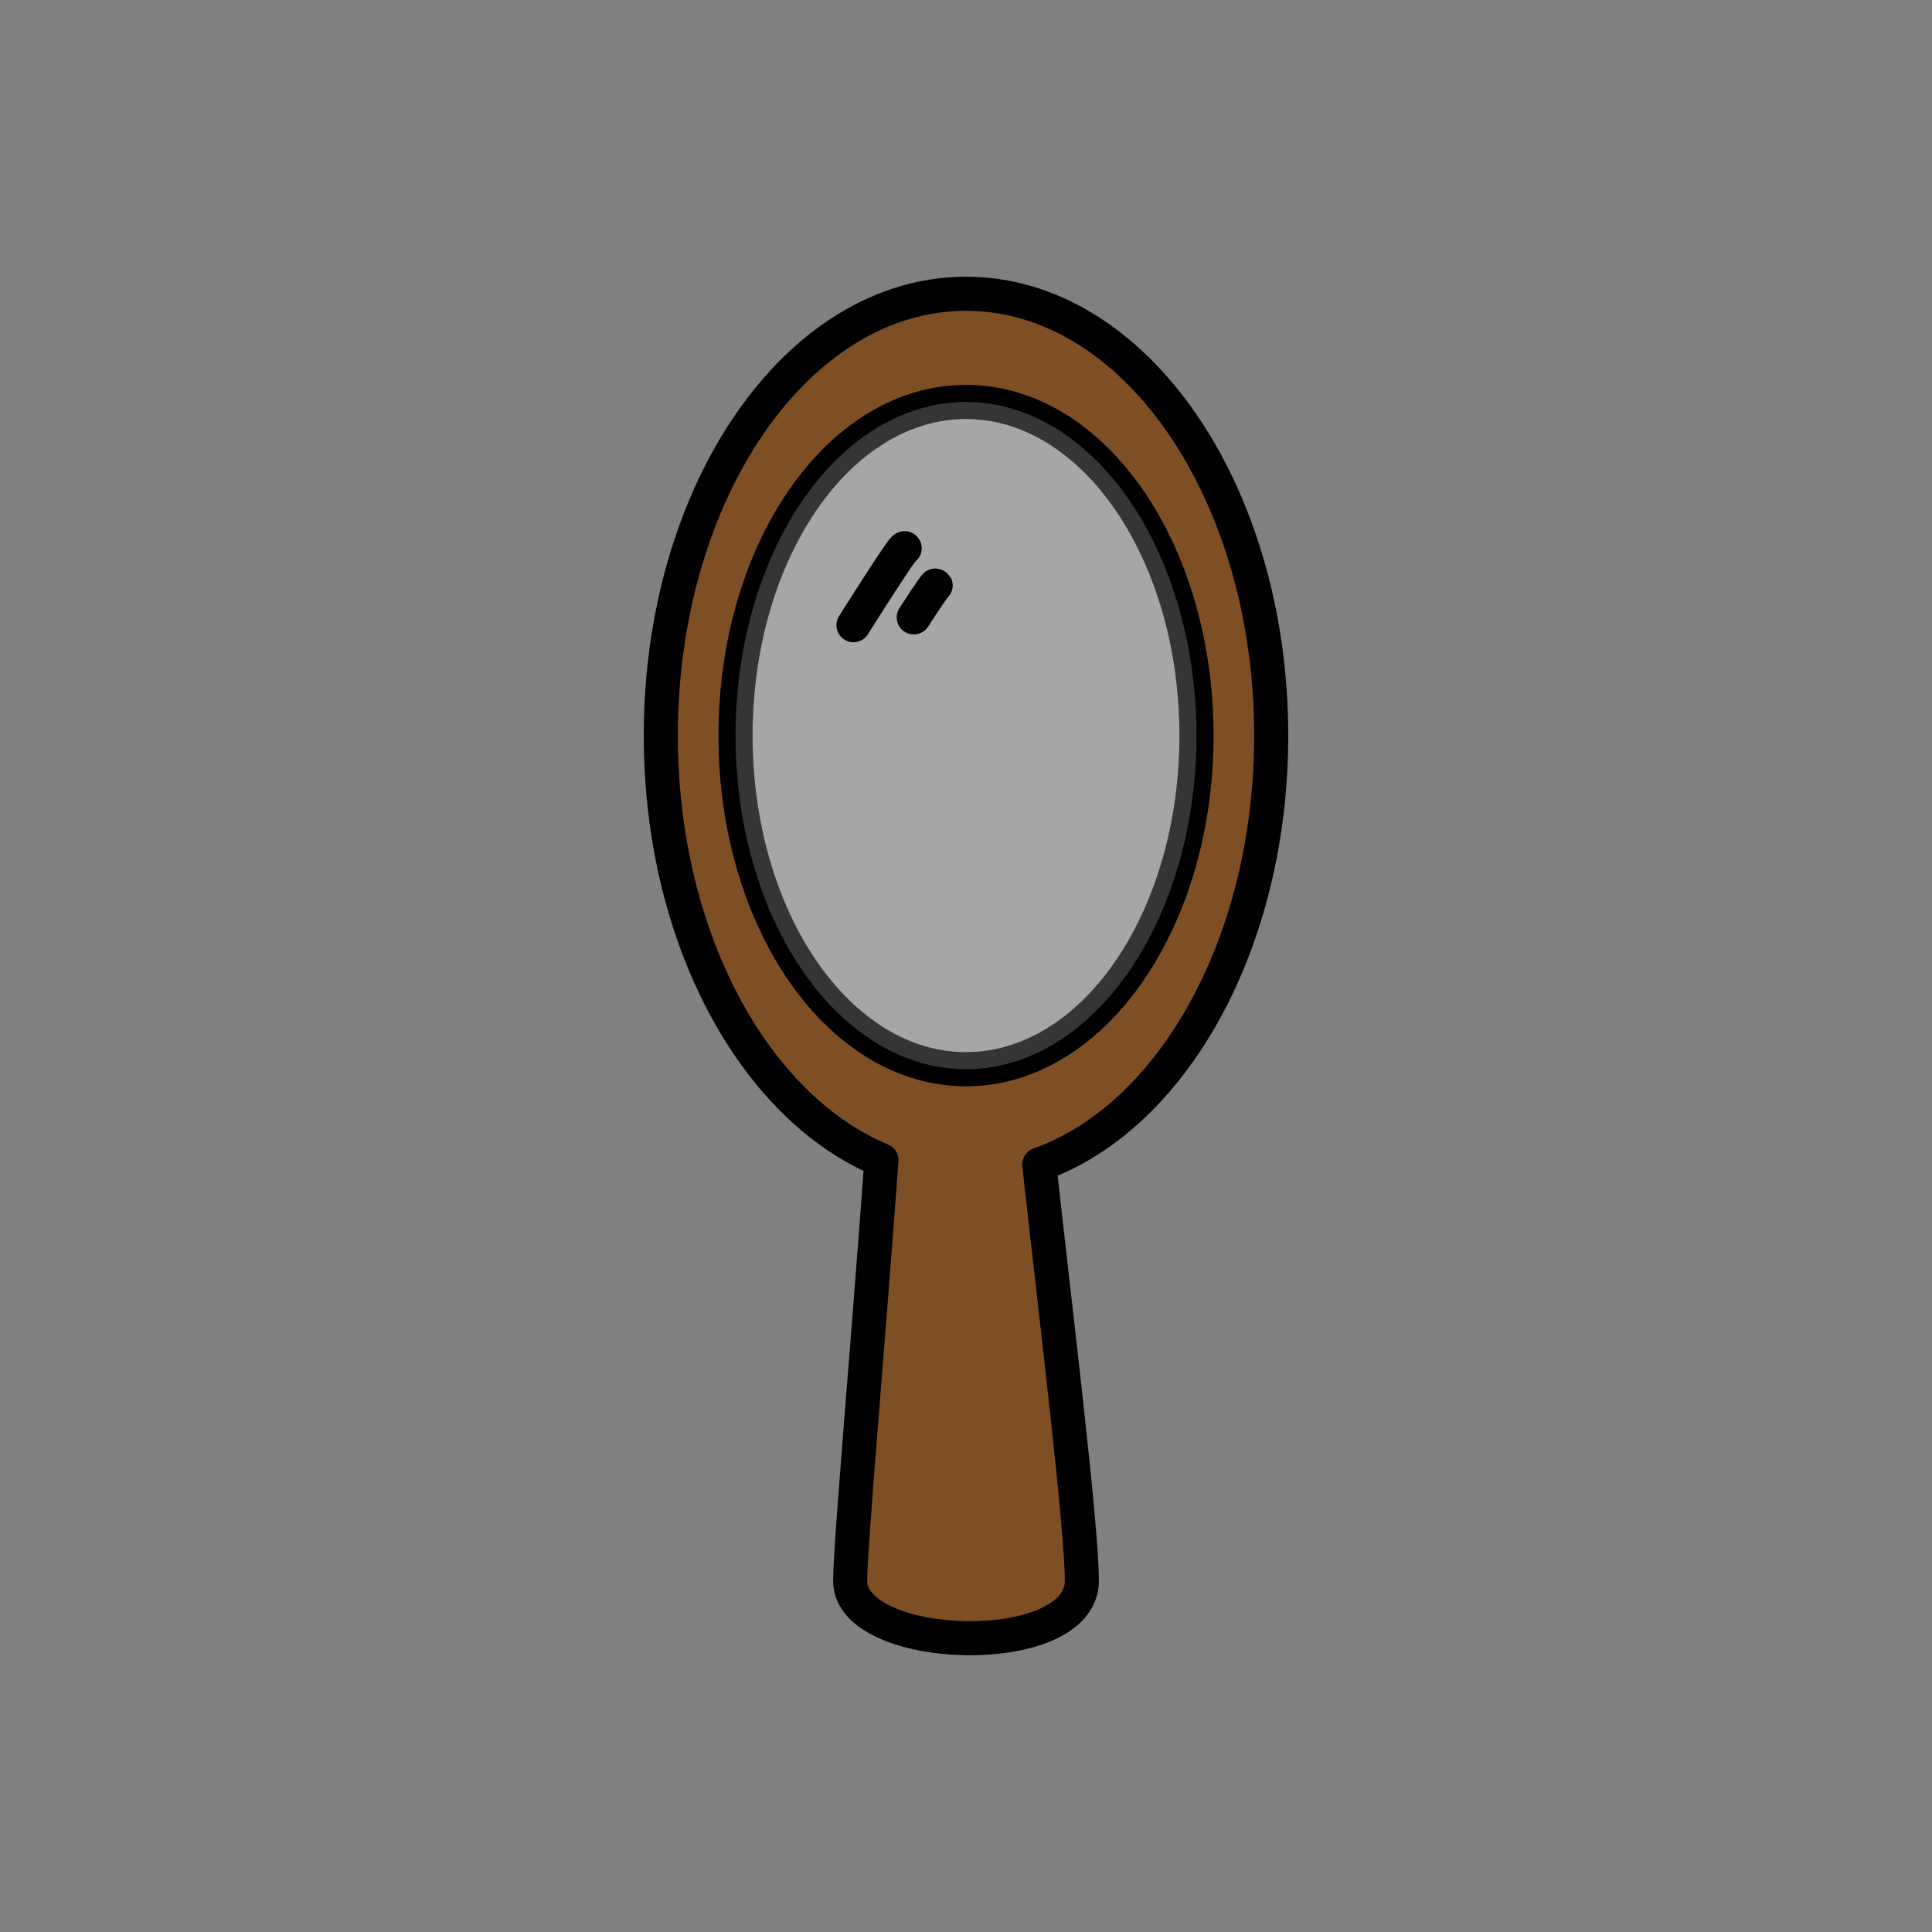 <?xml version="1.0" encoding="utf-8"?>
<!-- Generator: Adobe Illustrator 16.0.0, SVG Export Plug-In . SVG Version: 6.00 Build 0)  -->
<!DOCTYPE svg PUBLIC "-//W3C//DTD SVG 1.1//EN" "http://www.w3.org/Graphics/SVG/1.1/DTD/svg11.dtd">
<svg version="1.1" xmlns="http://www.w3.org/2000/svg" xmlns:xlink="http://www.w3.org/1999/xlink" x="0px" y="0px"
	 width="453.543px" height="453.543px" viewBox="0 0 453.543 453.543" enable-background="new 0 0 453.543 453.543"
	 xml:space="preserve">
<rect x="0" y="0" width="453.543" height="453.543" fill="#808080" stroke="none"/>
<g id="kvadrat" display="none">
</g>
<g id="color">
	<g id="rdeča7bela">
	</g>
	<g>
		<g>
			
				<path fill="#7E4E24" stroke="#000000" stroke-width="8" stroke-linecap="round" stroke-linejoin="round" stroke-miterlimit="10" d="
				M298.421,172.68c0-57.282-32.079-103.718-71.649-103.718c-39.571,0-71.649,46.436-71.649,103.718
				c0,47.313,21.886,87.223,51.8,99.682c-3.517,47.93-7.346,90.752-7.346,98.744c0,17.12,54.39,18.793,54.39,0
				c0-12.789-6.102-62.439-10.003-97.721C275.23,262.237,298.421,221.382,298.421,172.68z M226.772,251
				c-29.881,0-54.104-35.065-54.104-78.32c0-43.256,24.223-78.321,54.104-78.321c29.881,0,54.105,35.065,54.105,78.321
				C280.877,215.935,256.653,251,226.772,251z"/>
			
				<ellipse opacity="0.3" fill="#FFFFFF" stroke="#000000" stroke-width="8" stroke-linecap="round" stroke-linejoin="round" stroke-miterlimit="10" cx="226.772" cy="172.68" rx="54.105" ry="78.32"/>
		</g>
		<g>
			<path fill="none" stroke="#000000" stroke-width="8" stroke-linecap="round" stroke-linejoin="round" stroke-miterlimit="10" d="
				M200.354,146.771c0,0,11.739-18.683,12.018-18.067"/>
			<path fill="none" stroke="#000000" stroke-width="8" stroke-linecap="round" stroke-linejoin="round" stroke-miterlimit="10" d="
				M214.506,144.935c0,0,5.022-7.77,5.142-7.513"/>
		</g>
	</g>
</g>
<g id="cb" display="none">
	<g id="rdeča7bela_copy" display="inline">
	</g>
	<g display="inline">
		<g>
			<path fill="none" stroke="#000000" stroke-width="8" stroke-linecap="round" stroke-linejoin="round" stroke-miterlimit="10" d="
				M298.421,172.68c0-57.282-32.079-103.718-71.649-103.718c-39.571,0-71.649,46.436-71.649,103.718
				c0,47.313,21.886,87.223,51.8,99.682c-3.517,47.93-7.346,90.752-7.346,98.744c0,17.12,54.39,18.793,54.39,0
				c0-12.789-6.102-62.439-10.003-97.721C275.23,262.237,298.421,221.382,298.421,172.68z M226.772,251
				c-29.881,0-54.104-35.065-54.104-78.32c0-43.256,24.223-78.321,54.104-78.321c29.881,0,54.105,35.065,54.105,78.321
				C280.877,215.935,256.653,251,226.772,251z"/>
		</g>
		<g>
			<path fill="none" stroke="#000000" stroke-width="8" stroke-linecap="round" stroke-linejoin="round" stroke-miterlimit="10" d="
				M200.354,146.771c0,0,11.739-18.683,12.018-18.067"/>
			<path fill="none" stroke="#000000" stroke-width="8" stroke-linecap="round" stroke-linejoin="round" stroke-miterlimit="10" d="
				M214.506,144.935c0,0,5.022-7.77,5.142-7.513"/>
		</g>
	</g>
</g>
<g id="pivot">
	<circle fill="none" cx="226.296" cy="369.914" r="14.133"/>
</g>
</svg>
